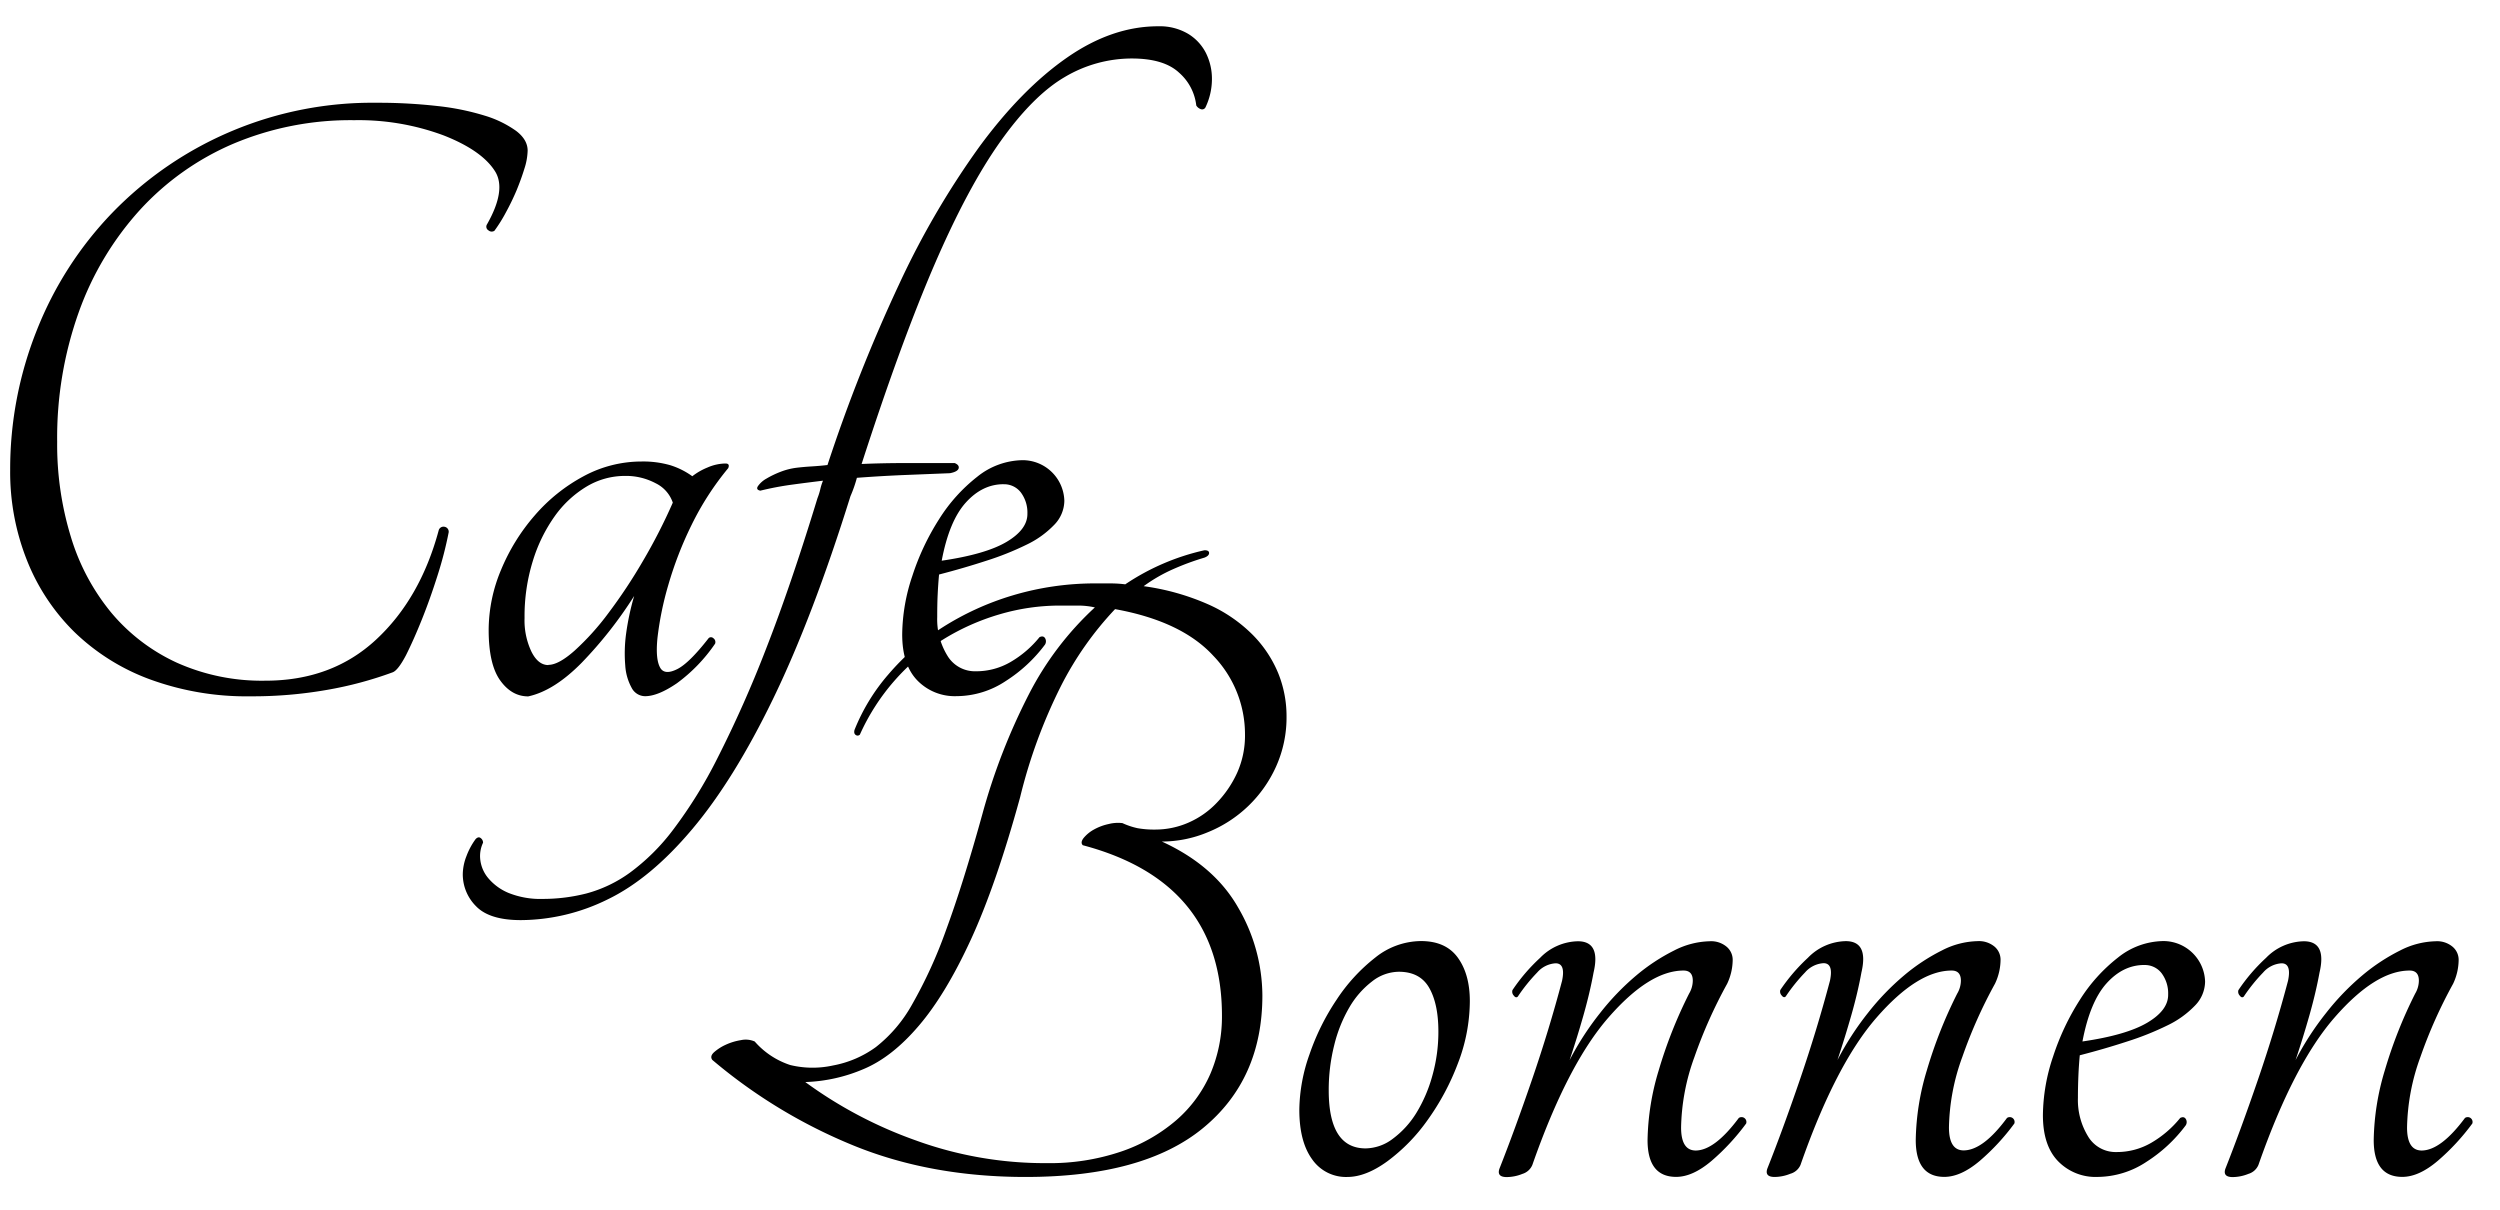 <svg id="Ebene_1" data-name="Ebene 1" xmlns="http://www.w3.org/2000/svg" viewBox="0 0 624 302"><title>Zeichenfläche 1</title><path d="M93.94,25.65a131,131,0,0,1,15.19.81A62.39,62.39,0,0,1,121,28.87a26.62,26.62,0,0,1,7.82,3.8c1.92,1.46,2.88,3.1,2.88,4.94a15.79,15.79,0,0,1-.81,4.49q-.81,2.64-1.95,5.4A60.3,60.3,0,0,1,126.28,53a37.46,37.46,0,0,1-2.87,4.6,1.23,1.23,0,0,1-1.5-.11,1.06,1.06,0,0,1-.35-1.5q4.83-8.5,2.08-13.11-3.23-5.28-12.9-9.08A60.81,60.81,0,0,0,88.41,30a75.3,75.3,0,0,0-30.16,5.87A67.53,67.53,0,0,0,34.88,52.45a76,76,0,0,0-15.2,25.41,93.35,93.35,0,0,0-5.41,32.43,78.69,78.69,0,0,0,3.45,23.81A54.35,54.35,0,0,0,27.84,153a46.79,46.79,0,0,0,16.33,12.42,51.87,51.87,0,0,0,22.08,4.48q16.56,0,27.6-10.23t15.64-27.26a1.24,1.24,0,0,1,1.5-.92,1.25,1.25,0,0,1,1,1.38,94.88,94.88,0,0,1-2.76,10.7q-1.85,5.86-3.91,11t-4,9q-2,3.79-3.34,4.25a93.41,93.41,0,0,1-16.33,4.37,107.37,107.37,0,0,1-19.09,1.61,70.14,70.14,0,0,1-25.18-4.25,53.74,53.74,0,0,1-18.86-11.85A51.92,51.92,0,0,1,6.68,139.73a59.49,59.49,0,0,1-4.14-22.31A93.52,93.52,0,0,1,9.22,82.35,89.54,89.54,0,0,1,28,53.14a90.33,90.33,0,0,1,66-27.49Z"/><path d="M176.88,159.28a.84.84,0,0,1,1.15,0,1.17,1.17,0,0,1,.46,1.38,40.48,40.48,0,0,1-9.55,9.89q-4.71,3.22-7.93,3.22a3.81,3.81,0,0,1-3.34-2.07,13.3,13.3,0,0,1-1.61-5.63,36.48,36.48,0,0,1,.23-8,64.19,64.19,0,0,1,2-9.32,103.64,103.64,0,0,1-13.11,16.68q-6.9,7-13.34,8.39-4.14,0-7-4t-2.87-12.54a38.93,38.93,0,0,1,3.1-15.06,49.52,49.52,0,0,1,8.4-13.57,42.81,42.81,0,0,1,12.19-9.78,30.41,30.41,0,0,1,14.49-3.68,24.5,24.5,0,0,1,7.13.92,19.05,19.05,0,0,1,5.52,2.76,15.68,15.68,0,0,1,3.79-2.18,11.53,11.53,0,0,1,4.49-1c.77,0,1,.39.69,1.15A71.3,71.3,0,0,0,172.63,131a91.44,91.44,0,0,0-5.87,15.18,79,79,0,0,0-2.65,13c-.38,3.76-.11,6.32.81,7.7q1.16,1.62,4.14.12T176.88,159.28Zm-40,6.67c1.69,0,3.87-1.18,6.55-3.56a64.27,64.27,0,0,0,8.4-9.32,130.69,130.69,0,0,0,8.62-13,138.12,138.12,0,0,0,7.48-14.61,8.35,8.35,0,0,0-4.26-4.83,15.74,15.74,0,0,0-7.7-1.84,18.58,18.58,0,0,0-9.55,2.65,26.6,26.6,0,0,0-7.93,7.36A38.85,38.85,0,0,0,133,140a46.47,46.47,0,0,0-2.07,14.26,18.17,18.17,0,0,0,1.72,8.4Q134.32,166,136.86,166Z"/><path d="M289.12,6.56a13.88,13.88,0,0,1,7.36,1.84A11.87,11.87,0,0,1,301,13.23a14.44,14.44,0,0,1,1.5,6.56,16.45,16.45,0,0,1-1.61,7,.93.93,0,0,1-1.15.46,2.18,2.18,0,0,1-1.15-.92,12.79,12.79,0,0,0-4.26-8.16q-3.8-3.57-11.84-3.57a32.83,32.83,0,0,0-16.68,4.6q-7.93,4.61-16.1,16.1T233.11,66.36q-8.4,19.56-18.05,49.45,5.28-.23,11.15-.23h12.08c.76.31,1.11.73,1,1.27s-.8,1-2.18,1.26l-11.5.46q-5.76.24-11.73.69a32.45,32.45,0,0,1-1.61,4.6Q202.86,154,193,174.35T172.74,207q-10.35,12.3-21.05,17.48A49.4,49.4,0,0,1,130,229.66q-7.82,0-11.16-3.45a11.22,11.22,0,0,1-3.33-8.05,12.71,12.71,0,0,1,.92-4.48,17.3,17.3,0,0,1,2.3-4.26c.46-.46.88-.54,1.26-.23a1.41,1.41,0,0,1,.58,1.15,7.79,7.79,0,0,0-.69,4.26,8.67,8.67,0,0,0,2,4.6,13.26,13.26,0,0,0,5.06,3.68,21.4,21.4,0,0,0,8.63,1.49A43.94,43.94,0,0,0,146.4,223a33.07,33.07,0,0,0,10.81-5.17A52.18,52.18,0,0,0,168,207.12a114.7,114.7,0,0,0,11.16-18.05,293.52,293.52,0,0,0,12-27q6.21-15.87,12.88-37.72a15.51,15.51,0,0,0,.69-2.18,13.67,13.67,0,0,1,.69-2.19q-3.92.47-7.82,1t-7.82,1.49c-.77-.15-1-.53-.58-1.15a6.3,6.3,0,0,1,2.07-1.84,22.92,22.92,0,0,1,3.57-1.72,16.63,16.63,0,0,1,3.91-1c1.22-.15,2.49-.26,3.79-.34s2.65-.19,4-.35a402,402,0,0,1,17.82-45,209.22,209.22,0,0,1,20.13-34.5q10.58-14.37,21.85-22.2T289.12,6.56Z"/><path d="M265.66,125a8.72,8.72,0,0,1-2.53,6,23.65,23.65,0,0,1-6.9,4.95,72.33,72.33,0,0,1-10,4q-5.64,1.84-11.84,3.45c-.16,1.69-.27,3.38-.35,5.06s-.11,3.53-.11,5.52a17.36,17.36,0,0,0,2.53,9.66,8,8,0,0,0,7.13,3.91,17,17,0,0,0,8.62-2.3,26.28,26.28,0,0,0,7.25-6.21c.61-.3,1.07-.23,1.38.23a1.55,1.55,0,0,1,0,1.61,37,37,0,0,1-9.78,9.09,22.29,22.29,0,0,1-12.3,3.79,13,13,0,0,1-9.78-3.91q-3.79-3.9-3.79-11.5a46.74,46.74,0,0,1,2.53-14.6,61.34,61.34,0,0,1,6.67-14.15A41.31,41.31,0,0,1,243.92,119a18.44,18.44,0,0,1,11.39-4.14A10.42,10.42,0,0,1,265.66,125Zm-15.18-4.14q-5.29,0-9.43,4.6t-6,14.49q11-1.61,16.21-4.71t5.18-7a8.4,8.4,0,0,0-1.61-5.29A5.25,5.25,0,0,0,250.48,120.87Z"/><path d="M290,210.05q13.11,6,19.09,16.56a43.84,43.84,0,0,1,6,21.85q0,20.94-14.83,33.12T256,293.77q-23.68,0-42.89-7.82a131.05,131.05,0,0,1-35.31-21.39c-.46-.61-.31-1.26.46-1.95a11.79,11.79,0,0,1,2.88-1.84,14.45,14.45,0,0,1,3.79-1.15,5.57,5.57,0,0,1,3.45.34,20,20,0,0,0,8.86,5.87,23.65,23.65,0,0,0,10.69.11,26.21,26.21,0,0,0,10.7-4.6,35.3,35.3,0,0,0,9-10.58,115.25,115.25,0,0,0,8.51-18.63q4.24-11.49,9.08-29a154.75,154.75,0,0,1,11.62-29.9,77.55,77.55,0,0,1,16.44-21.62,19.45,19.45,0,0,0-4.14-.46h-4.6a53.28,53.28,0,0,0-15.06,2.19,57.15,57.15,0,0,0-14.15,6.32,53.86,53.86,0,0,0-20.7,23.69.76.76,0,0,1-1,.12c-.39-.23-.5-.65-.35-1.27a48.72,48.72,0,0,1,8.4-13.8,60.69,60.69,0,0,1,13.45-11.73,70,70,0,0,1,17.6-8.05,71.67,71.67,0,0,1,21-3h3.57a29.37,29.37,0,0,1,3.56.23,58.12,58.12,0,0,1,19.78-8.51c.77,0,1.15.23,1.15.69s-.38.85-1.15,1.15a65,65,0,0,0-7.82,2.88,39.33,39.33,0,0,0-7.36,4.25,59.82,59.82,0,0,1,16,4.49,36.63,36.63,0,0,1,11.15,7.59,29.66,29.66,0,0,1,6.44,9.66,28.52,28.52,0,0,1,2.07,10.69,29.94,29.94,0,0,1-2.64,12.65,31.69,31.69,0,0,1-17,16.33A29.82,29.82,0,0,1,290,210.05Zm-28.75,80.27a55.52,55.52,0,0,0,18.52-2.87,41.66,41.66,0,0,0,13.8-7.82A32.48,32.48,0,0,0,302.12,268,36.28,36.28,0,0,0,305,253.52q0-33.35-34.73-42.55c-.46-.46-.38-1.07.23-1.84a9,9,0,0,1,2.53-2.07,13.27,13.27,0,0,1,3.68-1.38,9.5,9.5,0,0,1,3.45-.23,18,18,0,0,0,3.8,1.27,23.65,23.65,0,0,0,4.48.34,20.6,20.6,0,0,0,8.17-1.72,21.7,21.7,0,0,0,7.13-5,26.74,26.74,0,0,0,5.06-7.47,22.67,22.67,0,0,0,1.95-9.55,28.22,28.22,0,0,0-7.93-19.66q-7.94-8.62-24.5-11.62a81.83,81.83,0,0,0-13.57,19.32A130.35,130.35,0,0,0,254.62,199q-6,21.86-12.3,35.54t-13,21.5q-6.67,7.83-13.8,10.81A40.24,40.24,0,0,1,201,270.08a107.41,107.41,0,0,0,27.37,14.49A94.41,94.41,0,0,0,261.29,290.32Z"/><path d="M354.67,234.89q6.21,0,9.2,4.14t3,10.81a43.55,43.55,0,0,1-3,15.64,61.34,61.34,0,0,1-7.59,14.15,45.37,45.37,0,0,1-10,10.23q-5.4,3.92-10,3.91a10.26,10.26,0,0,1-8.74-4.37Q324.31,285,324.31,277a42.51,42.51,0,0,1,2.53-13.8,58.18,58.18,0,0,1,6.78-13.68A43.93,43.93,0,0,1,343.28,239,18.44,18.44,0,0,1,354.67,234.89Zm-13.8,51.75a11.44,11.44,0,0,0,6.78-2.41,22.93,22.93,0,0,0,5.87-6.44,35.86,35.86,0,0,0,4-9.32,40.21,40.21,0,0,0,1.5-11q0-6.9-2.3-10.92c-1.54-2.68-4.07-4-7.59-4a11,11,0,0,0-6.67,2.42,22.16,22.16,0,0,0-5.64,6.44,35.13,35.13,0,0,0-3.79,9.43,45.84,45.84,0,0,0-1.38,11.38Q331.67,286.64,340.87,286.64Z"/><path d="M434,279.05a1.21,1.21,0,0,1,1.84,1.38,55.82,55.82,0,0,1-8.63,9.32q-4.71,4-8.85,4-7.14,0-7.13-9.2A63,63,0,0,1,414,267.21,113.59,113.59,0,0,1,421.6,248a6.45,6.45,0,0,0,.92-3.22c0-1.68-.77-2.53-2.3-2.53q-8.52,0-18.75,11.73t-19,36.8A3.91,3.91,0,0,1,380,293a10.75,10.75,0,0,1-3.91.8c-1.69,0-2.3-.69-1.84-2.07q3.9-9.88,8.16-22.31t7.48-24.61q.92-4.36-1.61-4.37a6.62,6.62,0,0,0-4.6,2.3,42.38,42.38,0,0,0-4.83,6c-.31.31-.66.23-1-.23a1.38,1.38,0,0,1-.34-1.38,44.71,44.71,0,0,1,6.9-8.05,13.5,13.5,0,0,1,9.43-4.14q5.75,0,3.91,7.82-.93,5.07-2.53,10.7t-3.45,11.15a72.09,72.09,0,0,1,7.59-11.73,63,63,0,0,1,9.08-9.43,48.1,48.1,0,0,1,9.43-6.21,20.34,20.34,0,0,1,8.86-2.3,6,6,0,0,1,4.25,1.38,4.26,4.26,0,0,1,1.5,3.22,14.13,14.13,0,0,1-1.38,6,118.66,118.66,0,0,0-8.17,18.29,53.74,53.74,0,0,0-3.33,17.59c0,3.84,1.22,5.75,3.68,5.75Q428,287.1,434,279.05Z"/><path d="M500.94,279.05a1.21,1.21,0,0,1,1.84,1.38,55.77,55.77,0,0,1-8.62,9.32q-4.73,4-8.86,4-7.12,0-7.13-9.2a63,63,0,0,1,2.76-17.36A113.59,113.59,0,0,1,488.52,248a6.45,6.45,0,0,0,.92-3.22c0-1.68-.77-2.53-2.3-2.53q-8.5,0-18.74,11.73t-19,36.8a3.91,3.91,0,0,1-2.53,2.19,10.71,10.71,0,0,1-3.91.8c-1.69,0-2.3-.69-1.84-2.07q3.92-9.88,8.17-22.31t7.47-24.61c.61-2.91.08-4.37-1.61-4.37a6.64,6.64,0,0,0-4.6,2.3,43.84,43.84,0,0,0-4.83,6c-.31.31-.65.23-1-.23a1.38,1.38,0,0,1-.35-1.38,45.54,45.54,0,0,1,6.9-8.05,13.51,13.51,0,0,1,9.43-4.14q5.74,0,3.91,7.82-.92,5.07-2.53,10.7t-3.45,11.15a73.44,73.44,0,0,1,7.59-11.73,63.06,63.06,0,0,1,9.09-9.43,47.8,47.8,0,0,1,9.43-6.21,20.31,20.31,0,0,1,8.85-2.3,6.07,6.07,0,0,1,4.26,1.38,4.28,4.28,0,0,1,1.49,3.22,14.13,14.13,0,0,1-1.38,6,118.62,118.62,0,0,0-8.16,18.29,53.51,53.51,0,0,0-3.34,17.59c0,3.84,1.23,5.75,3.68,5.75Q495,287.1,500.94,279.05Z"/><path d="M550.39,245a8.68,8.68,0,0,1-2.53,6,23.65,23.65,0,0,1-6.9,4.95,72.17,72.17,0,0,1-10,4q-5.64,1.85-11.85,3.45c-.15,1.69-.27,3.38-.34,5.06s-.12,3.53-.12,5.52a17.36,17.36,0,0,0,2.53,9.66,8,8,0,0,0,7.13,3.91,17.06,17.06,0,0,0,8.63-2.3,26.24,26.24,0,0,0,7.24-6.21c.61-.3,1.07-.23,1.38.23a1.5,1.5,0,0,1,0,1.61,37,37,0,0,1-9.77,9.09,22.32,22.32,0,0,1-12.31,3.79,13,13,0,0,1-9.77-3.91q-3.8-3.9-3.8-11.5a46.74,46.74,0,0,1,2.53-14.6,61.75,61.75,0,0,1,6.67-14.15A41.16,41.16,0,0,1,528.66,239,18.41,18.41,0,0,1,540,234.89,10.42,10.42,0,0,1,550.39,245Zm-15.18-4.14q-5.3,0-9.43,4.6t-6,14.49q11-1.6,16.22-4.71t5.17-7a8.4,8.4,0,0,0-1.61-5.29A5.24,5.24,0,0,0,535.21,240.87Z"/><path d="M615.25,279.05a1.21,1.21,0,0,1,1.84,1.38,55.82,55.82,0,0,1-8.63,9.32q-4.71,4-8.85,4-7.14,0-7.13-9.2a63,63,0,0,1,2.76-17.36A113.59,113.59,0,0,1,602.83,248a6.45,6.45,0,0,0,.92-3.22c0-1.68-.77-2.53-2.3-2.53q-8.52,0-18.75,11.73t-19,36.8A3.91,3.91,0,0,1,561.2,293a10.75,10.75,0,0,1-3.91.8c-1.69,0-2.3-.69-1.84-2.07q3.9-9.88,8.16-22.31t7.48-24.61q.92-4.36-1.61-4.37a6.62,6.62,0,0,0-4.6,2.3,42.38,42.38,0,0,0-4.83,6c-.31.31-.66.23-1-.23a1.38,1.38,0,0,1-.34-1.38,44.71,44.71,0,0,1,6.9-8.05,13.5,13.5,0,0,1,9.43-4.14q5.75,0,3.91,7.82-.93,5.07-2.53,10.7t-3.45,11.15a72.09,72.09,0,0,1,7.59-11.73,63,63,0,0,1,9.08-9.43,48.1,48.1,0,0,1,9.43-6.21,20.34,20.34,0,0,1,8.86-2.3,6,6,0,0,1,4.25,1.38,4.26,4.26,0,0,1,1.5,3.22,14.13,14.13,0,0,1-1.38,6,118.66,118.66,0,0,0-8.17,18.29,53.74,53.74,0,0,0-3.33,17.59c0,3.84,1.22,5.75,3.68,5.75Q609.27,287.1,615.25,279.05Z"/></svg>